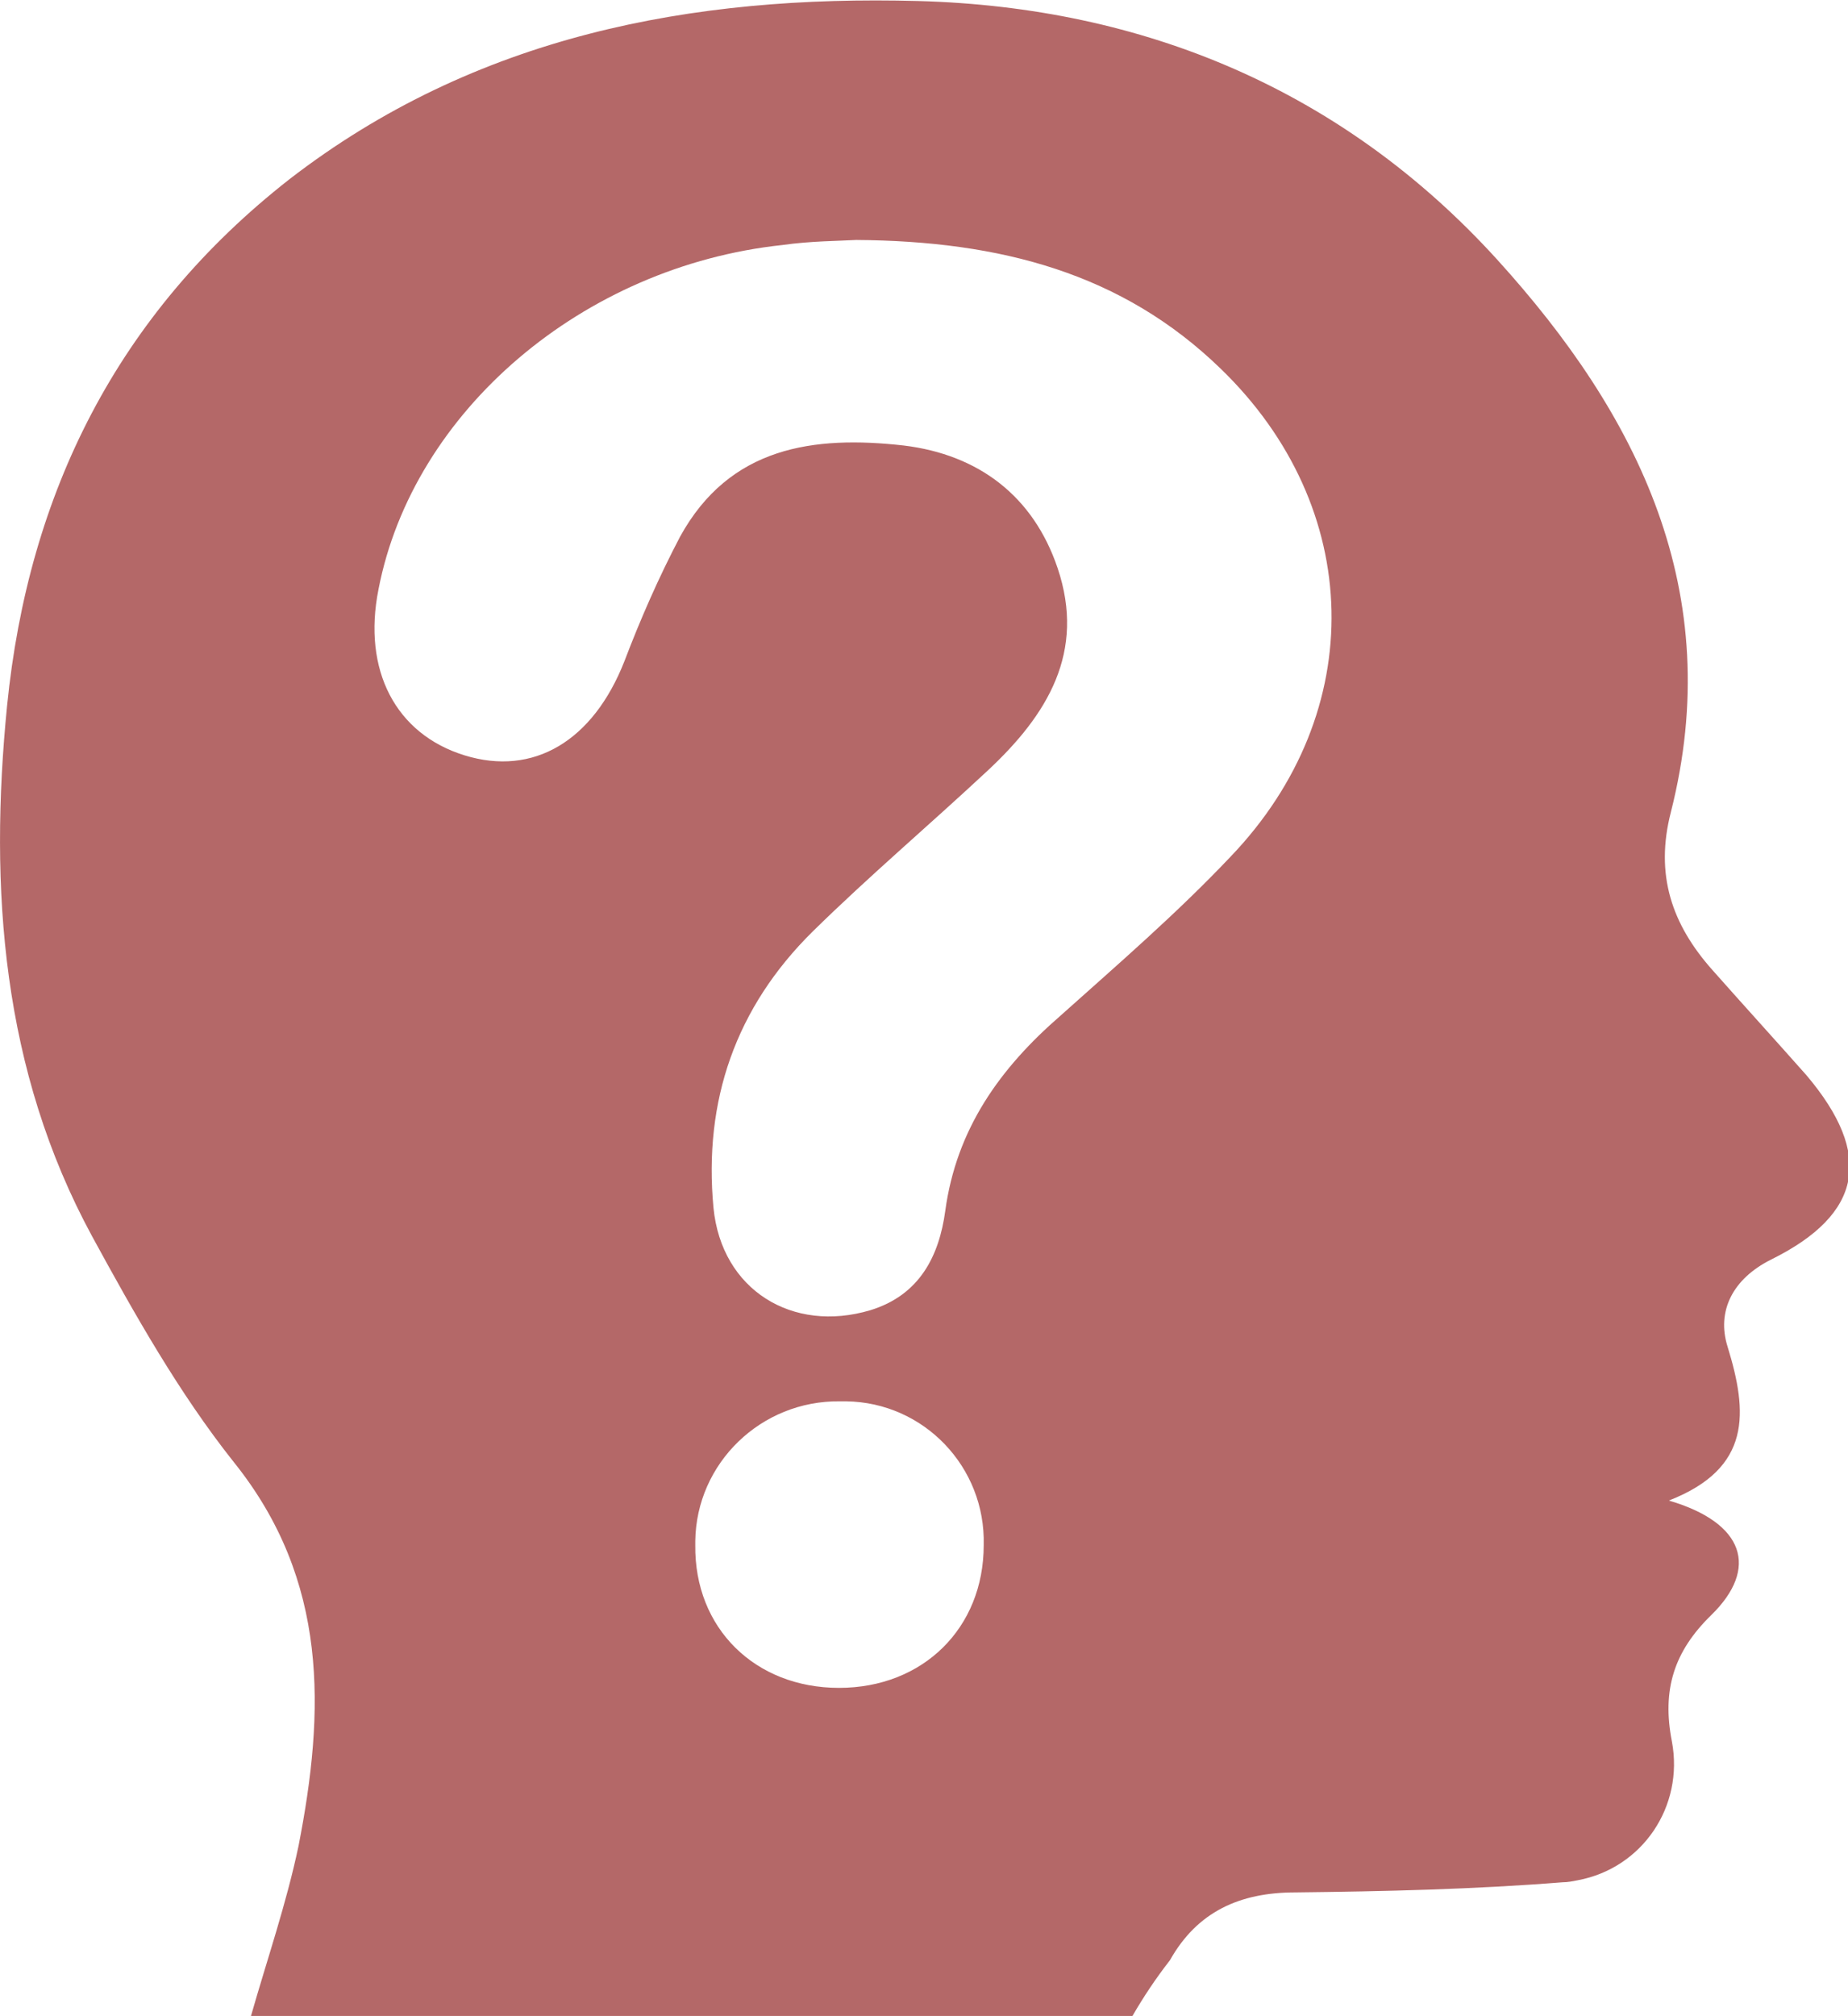 <?xml version="1.0" encoding="utf-8"?>
<!-- Generator: Adobe Illustrator 24.3.0, SVG Export Plug-In . SVG Version: 6.00 Build 0)  -->
<svg version="1.1" id="Layer_1" xmlns="http://www.w3.org/2000/svg" xmlns:xlink="http://www.w3.org/1999/xlink" x="0px" y="0px"
	 viewBox="0 0 182.6 199.1" style="enable-background:new 0 0 182.6 199.1;" xml:space="preserve">
<style type="text/css">
	.st0{fill:#B46868;}
</style>
<g id="Layer_2_1_">
	<g id="Layer_1-2">
		<path class="st0" d="M111.9,199.1H24.8c1.6-5.6,3.5-11.1,4.7-16.8c2.6-13.3,3-26.2-6.4-37.9c-5.4-6.8-9.8-14.6-14-22.3
			C0.2,105.7-1.1,87.8,0.7,69.7c2.1-21,10.9-38.7,27.9-52C47,3.5,68.4-0.5,90.7,0.1s42,8.8,57.2,25.5c14,15.4,22.7,32.9,17.2,54.6
			c-1.6,6.2,0.1,11.1,4.1,15.6c3.1,3.5,6.2,6.9,9.3,10.4c6.6,7.8,5.6,13.7-3.5,18.2c-3.8,1.9-5.4,5.1-4.3,8.6c2,6.5,2.4,12-5.8,15.2
			c7.5,2.2,8.9,6.7,4.2,11.3c-3.7,3.6-4.9,7.4-3.9,12.5c1.2,6.4-2.9,12.5-9.3,13.7c-0.5,0.1-1,0.2-1.5,0.2c-8.8,0.7-17.6,0.9-26.4,1
			c-5.5,0-9.7,1.9-12.4,6.7C114.2,195.4,113,197.2,111.9,199.1z M84.6,23.7c-1.7,0.1-4.5,0.1-7.3,0.5c-19.7,2.1-36.5,16.4-39.9,34
			c-1.6,8,1.7,14.3,8.5,16.4s12.7-1.4,15.8-9.3c1.6-4.2,3.4-8.3,5.5-12.3c4.9-8.9,13.2-10,22.1-9c7.4,0.9,12.8,5,15.2,12.1
			c2.8,8.3-1,14.5-6.9,20S85.9,86.5,80.3,92c-7.6,7.5-10.8,16.7-9.8,27.3c0.8,8.1,7.8,12.4,15.5,10.1c4.9-1.5,6.8-5.4,7.4-9.8
			c1.1-8.1,5.4-14.1,11.4-19.3c5.7-5.1,11.5-10.1,16.8-15.7c13.7-14.3,13.2-34.5-1-48.2C110.9,27,98.9,23.8,84.6,23.7z M68.7,152.6
			c-0.1,8.2,5.9,14.1,14.2,14.1s14.3-5.9,14.3-14.1c0.2-7.7-5.9-14.1-13.6-14.2c-0.2,0-0.4,0-0.6,0c-7.8-0.1-14.2,6.1-14.3,13.8
			C68.7,152.3,68.7,152.4,68.7,152.6z"/>
	</g>
</g>
</svg>
